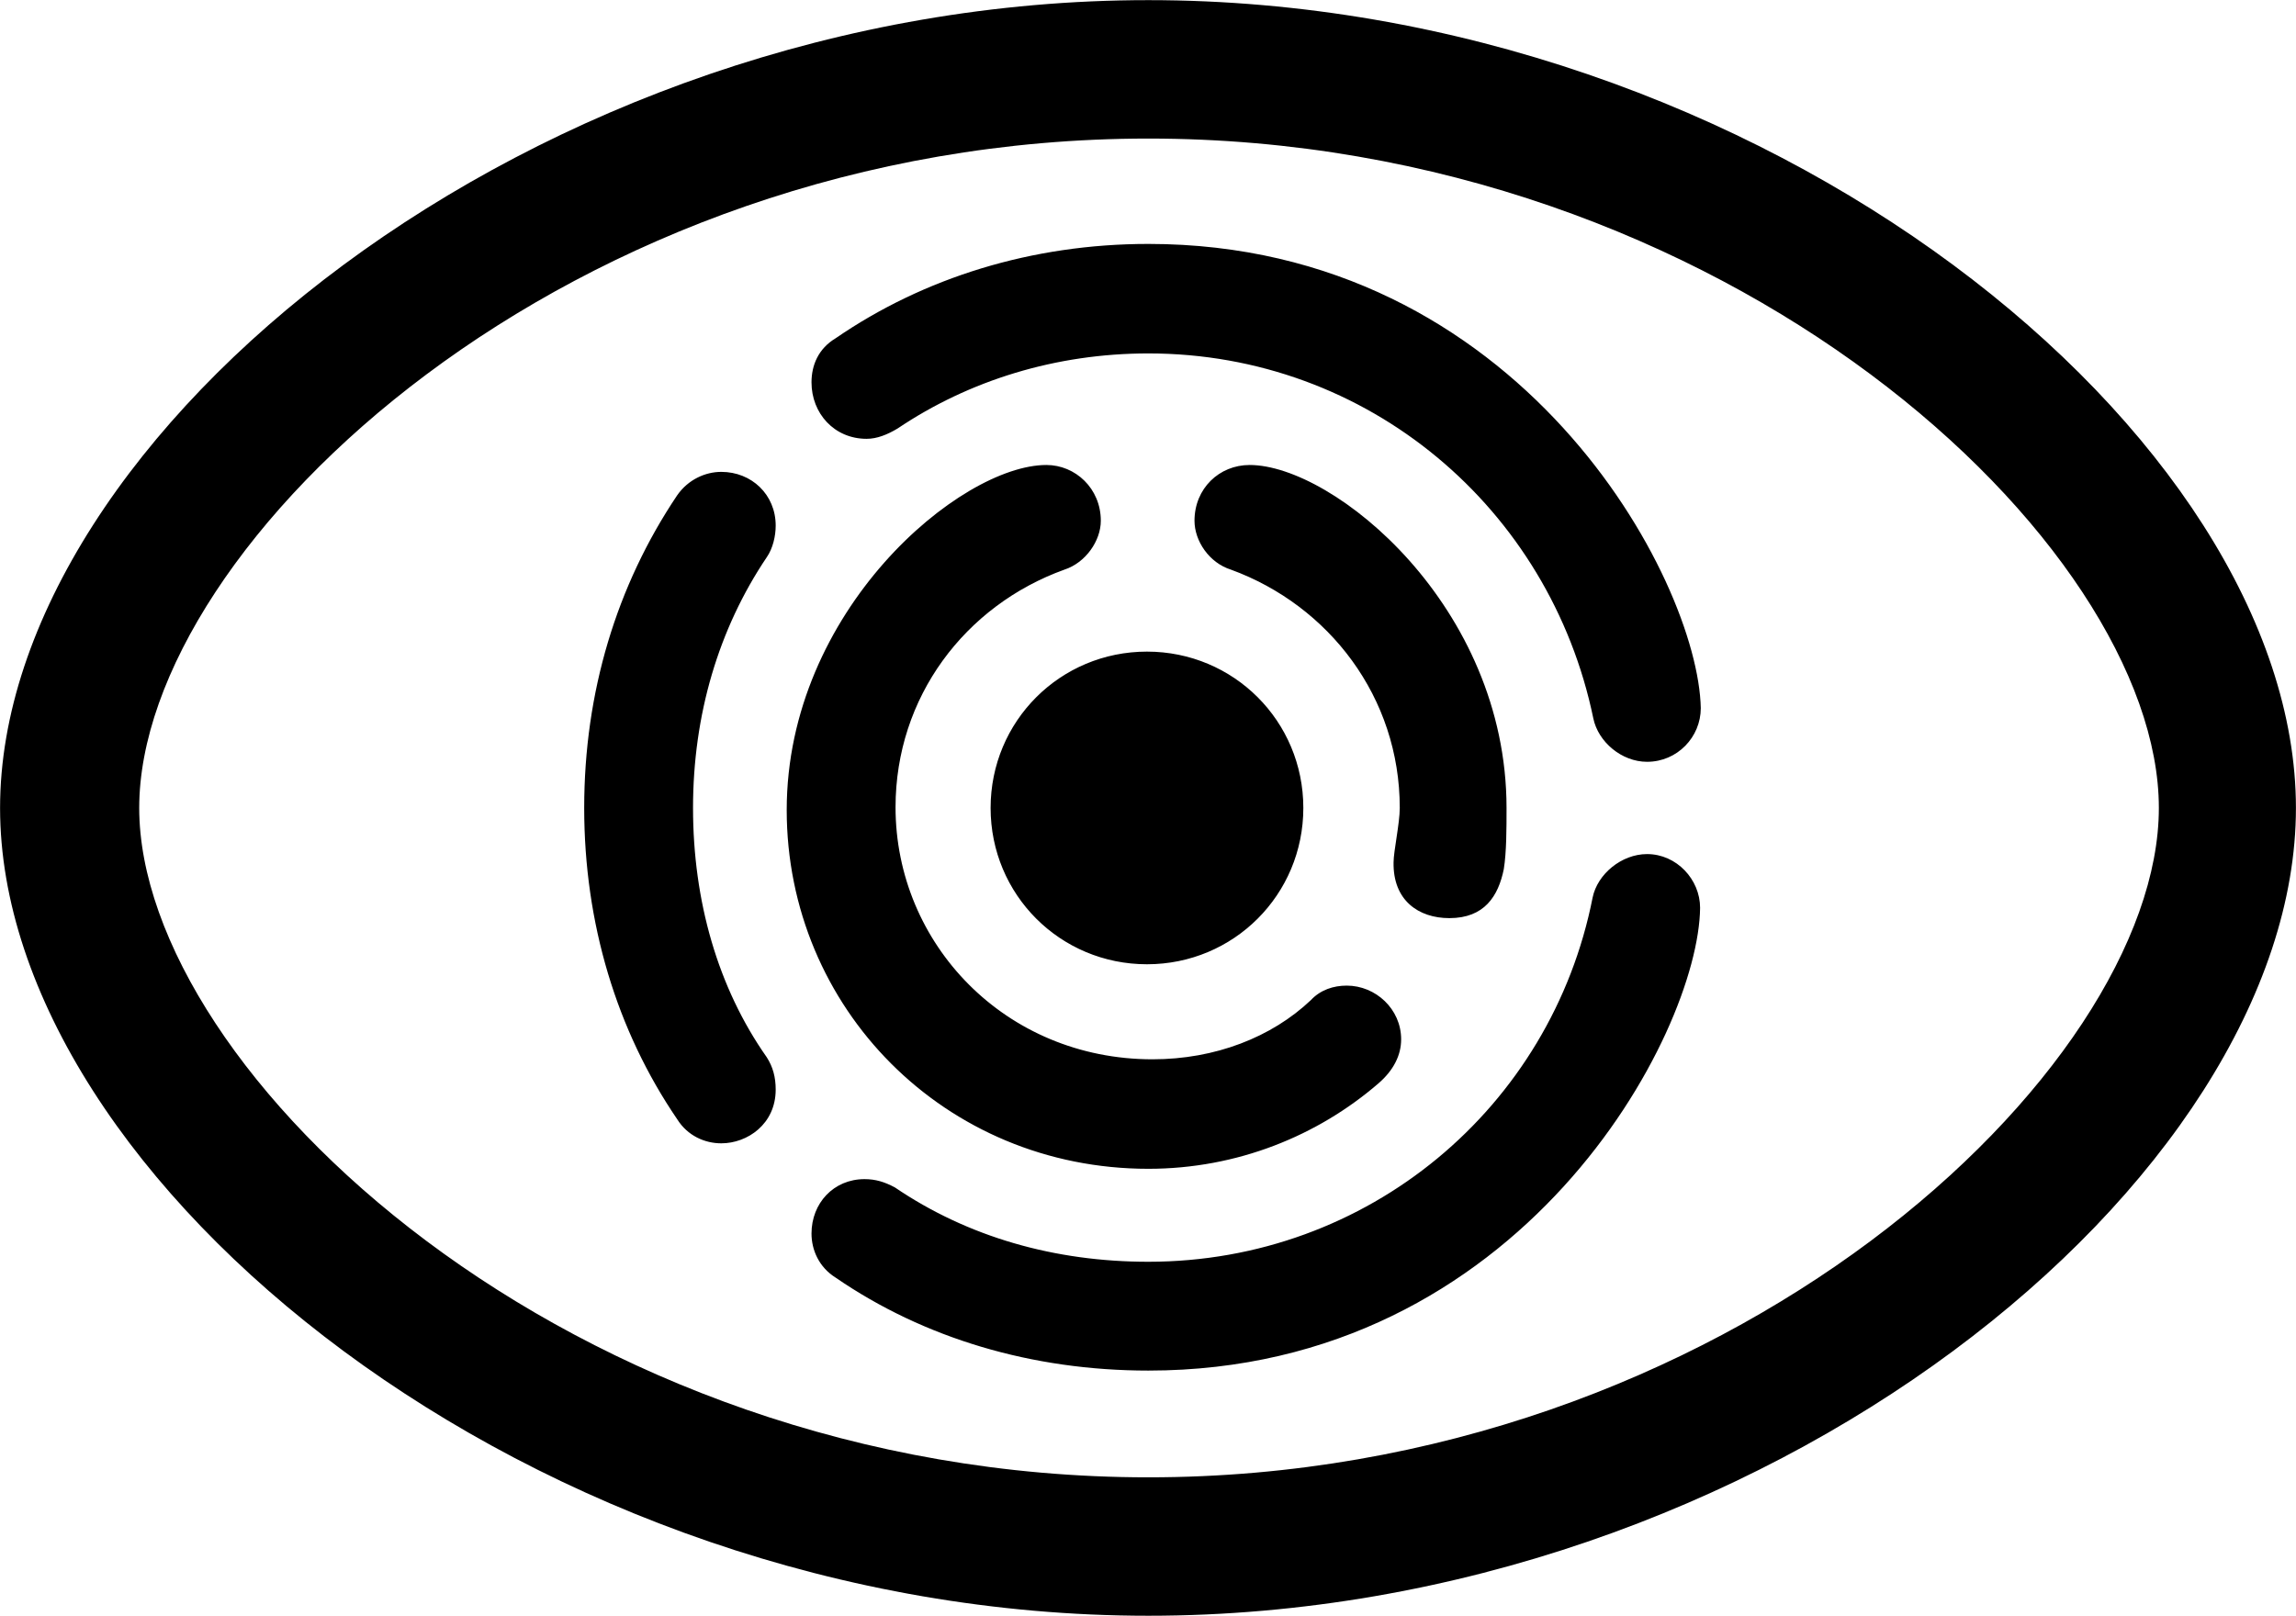 <svg viewBox="0 0 33.332 23.461" xmlns="http://www.w3.org/2000/svg"><path d="M16.671 23.462C25.611 23.462 33.331 17.122 33.331 11.732C33.331 6.342 25.611 0.002 16.671 0.002C7.741 0.002 0.001 6.342 0.001 11.732C0.001 17.122 7.741 23.462 16.671 23.462ZM16.671 21.452C8.261 21.452 2.021 15.542 2.021 11.732C2.021 7.902 8.261 2.012 16.671 2.012C25.071 2.012 31.341 7.902 31.341 11.732C31.341 15.542 25.071 21.452 16.671 21.452ZM16.671 3.542C14.981 3.542 13.411 4.032 12.131 4.912C11.881 5.062 11.781 5.302 11.781 5.552C11.781 6.002 12.111 6.372 12.581 6.372C12.731 6.372 12.881 6.312 13.031 6.222C14.071 5.522 15.331 5.132 16.671 5.132C19.861 5.132 22.501 7.382 23.131 10.432C23.201 10.772 23.541 11.062 23.911 11.062C24.351 11.062 24.691 10.702 24.691 10.282C24.651 8.412 22.071 3.542 16.671 3.542ZM16.671 16.972C17.961 16.972 19.131 16.492 20.011 15.732C20.231 15.542 20.341 15.322 20.341 15.092C20.341 14.652 19.971 14.312 19.551 14.312C19.361 14.312 19.171 14.372 19.031 14.522C18.461 15.062 17.641 15.382 16.731 15.382C14.591 15.382 13.001 13.702 13.001 11.722C13.001 10.122 14.011 8.792 15.451 8.272C15.761 8.172 15.981 7.852 15.981 7.562C15.981 7.092 15.611 6.752 15.191 6.752C13.941 6.752 11.421 8.862 11.421 11.762C11.421 14.632 13.711 16.972 16.671 16.972ZM21.871 11.732C21.871 8.802 19.361 6.752 18.141 6.752C17.701 6.752 17.341 7.092 17.341 7.562C17.341 7.852 17.551 8.172 17.871 8.272C19.291 8.792 20.321 10.122 20.321 11.732C20.321 11.952 20.231 12.362 20.231 12.522C20.221 13.072 20.591 13.332 21.041 13.332C21.551 13.332 21.751 13.012 21.831 12.622C21.871 12.372 21.871 12.032 21.871 11.732ZM8.481 11.732C8.481 13.402 8.951 14.962 9.831 16.252C9.981 16.492 10.231 16.602 10.471 16.602C10.851 16.602 11.261 16.322 11.261 15.822C11.261 15.642 11.221 15.492 11.131 15.352C10.421 14.342 10.061 13.082 10.061 11.732C10.061 10.382 10.431 9.132 11.131 8.092C11.221 7.962 11.261 7.782 11.261 7.632C11.261 7.182 10.911 6.852 10.471 6.852C10.241 6.852 9.991 6.962 9.831 7.192C8.951 8.502 8.481 10.052 8.481 11.732ZM16.651 14.002C17.911 14.002 18.921 12.992 18.921 11.732C18.921 10.472 17.911 9.462 16.651 9.462C15.391 9.462 14.381 10.472 14.381 11.732C14.381 12.992 15.391 14.002 16.651 14.002ZM16.671 19.902C22.091 19.902 24.661 15.012 24.681 13.182C24.681 12.772 24.341 12.402 23.911 12.402C23.541 12.402 23.191 12.692 23.121 13.032C22.521 16.082 19.861 18.322 16.671 18.322C15.311 18.322 14.051 17.962 12.991 17.242C12.841 17.162 12.711 17.122 12.551 17.122C12.101 17.122 11.781 17.472 11.781 17.912C11.781 18.152 11.891 18.402 12.131 18.552C13.411 19.432 14.981 19.902 16.671 19.902Z" /></svg>